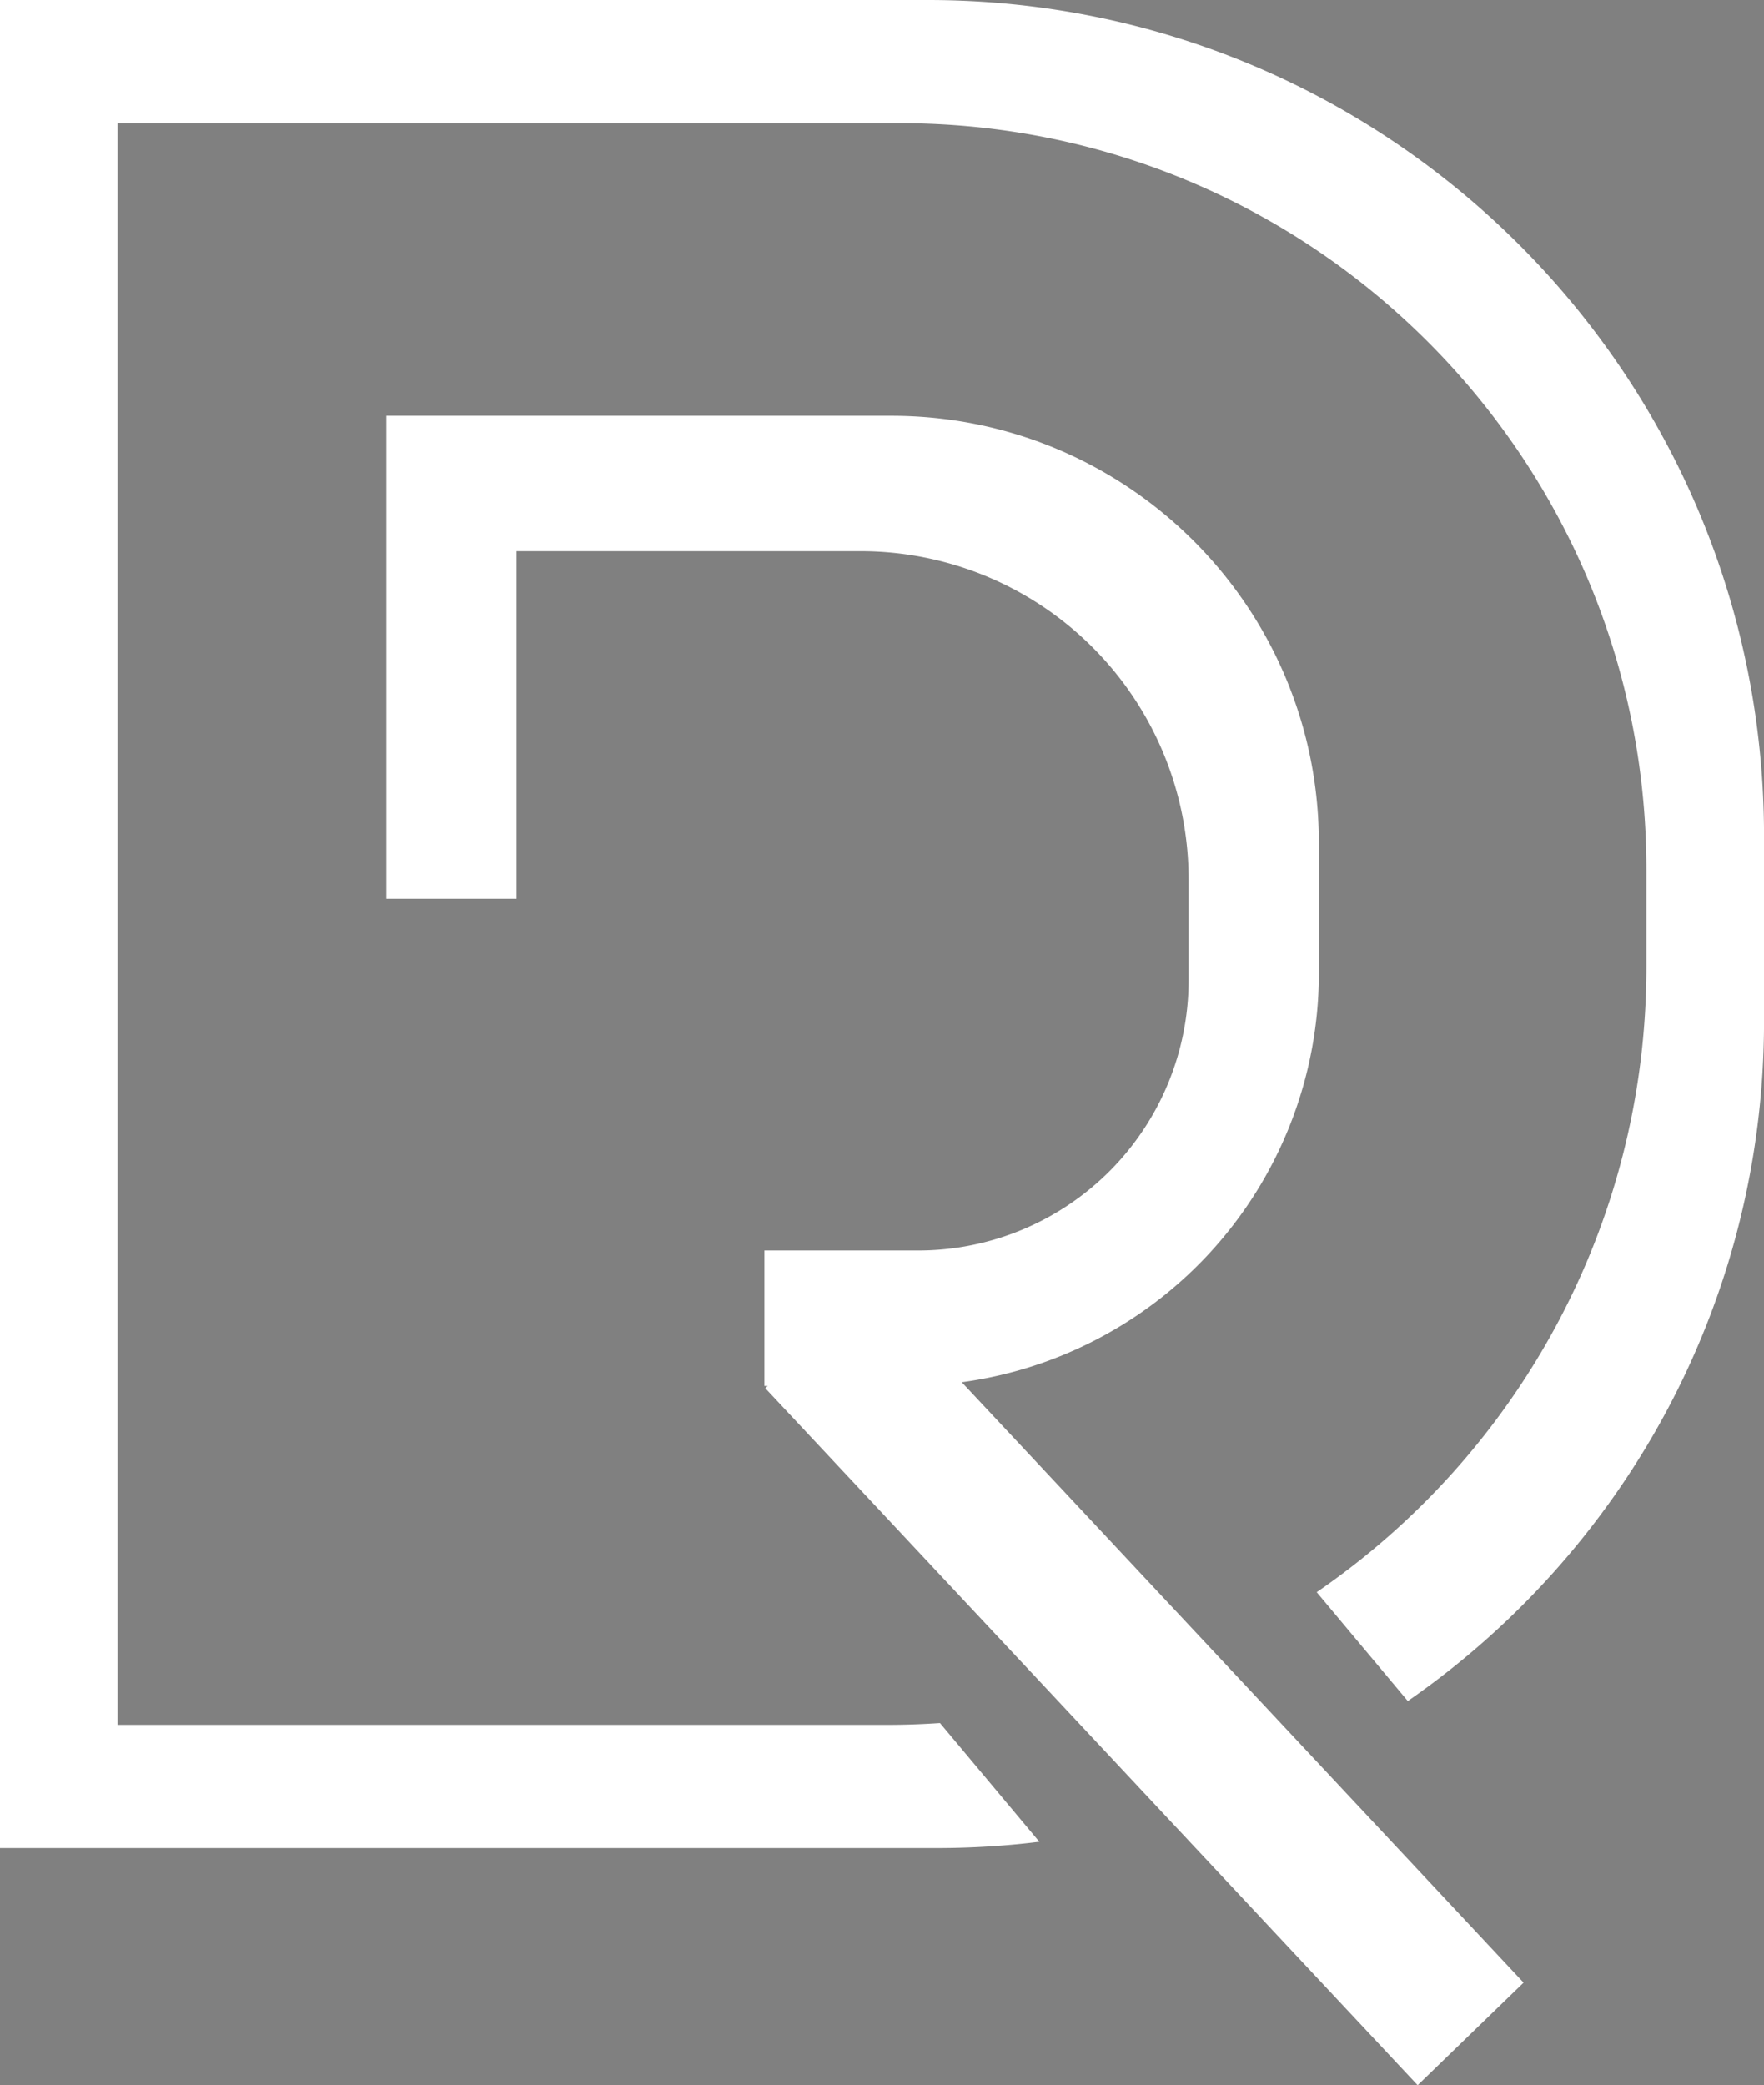 <svg id="Capa_1" data-name="Capa 1" xmlns="http://www.w3.org/2000/svg" viewBox="0 0 786.5 929.76"><rect x="0" y="0" width="786.5" height="929.76" fill="#808080" stroke="none"/><defs><style>.cls-1{fill:none;stroke:#000;stroke-miterlimit:10;}.cls-2{fill:#fff;}</style></defs><title>Logo</title><path class="cls-1" d="M456.21,111.8" transform="translate(-231.5 -208.24)"/><path class="cls-2" d="M910.81,1092.25,863.58,1138,572.71,827.2l1.07-1h-1.46V765.8h68.59A120.54,120.54,0,0,0,761.45,645.26V600.33A146.29,146.29,0,0,0,615.16,454H461.83V609H403.78V393.63H629c105.23,0,190.54,85.3,190.54,190.54v58.05A184,184,0,0,1,660.31,824.54Z" transform="translate(-231.5 -208.24)"/><path class="cls-2" d="M645.35,208.24H231.5v824H649.41a371.27,371.27,0,0,0,45.49-2.8l-44.3-52.93c-7.62.51-15.29.8-23,.8H283.93V263.17H632.86c183.75,0,332.71,149,332.71,332.71v43.38c0,115.8-58.25,218-147,278.89l40.62,48.55c96-66.55,158.83-177.47,158.83-303.1V580.9C1018,375.09,851.16,208.24,645.35,208.24Z" transform="translate(-231.5 -208.24)"/></svg>